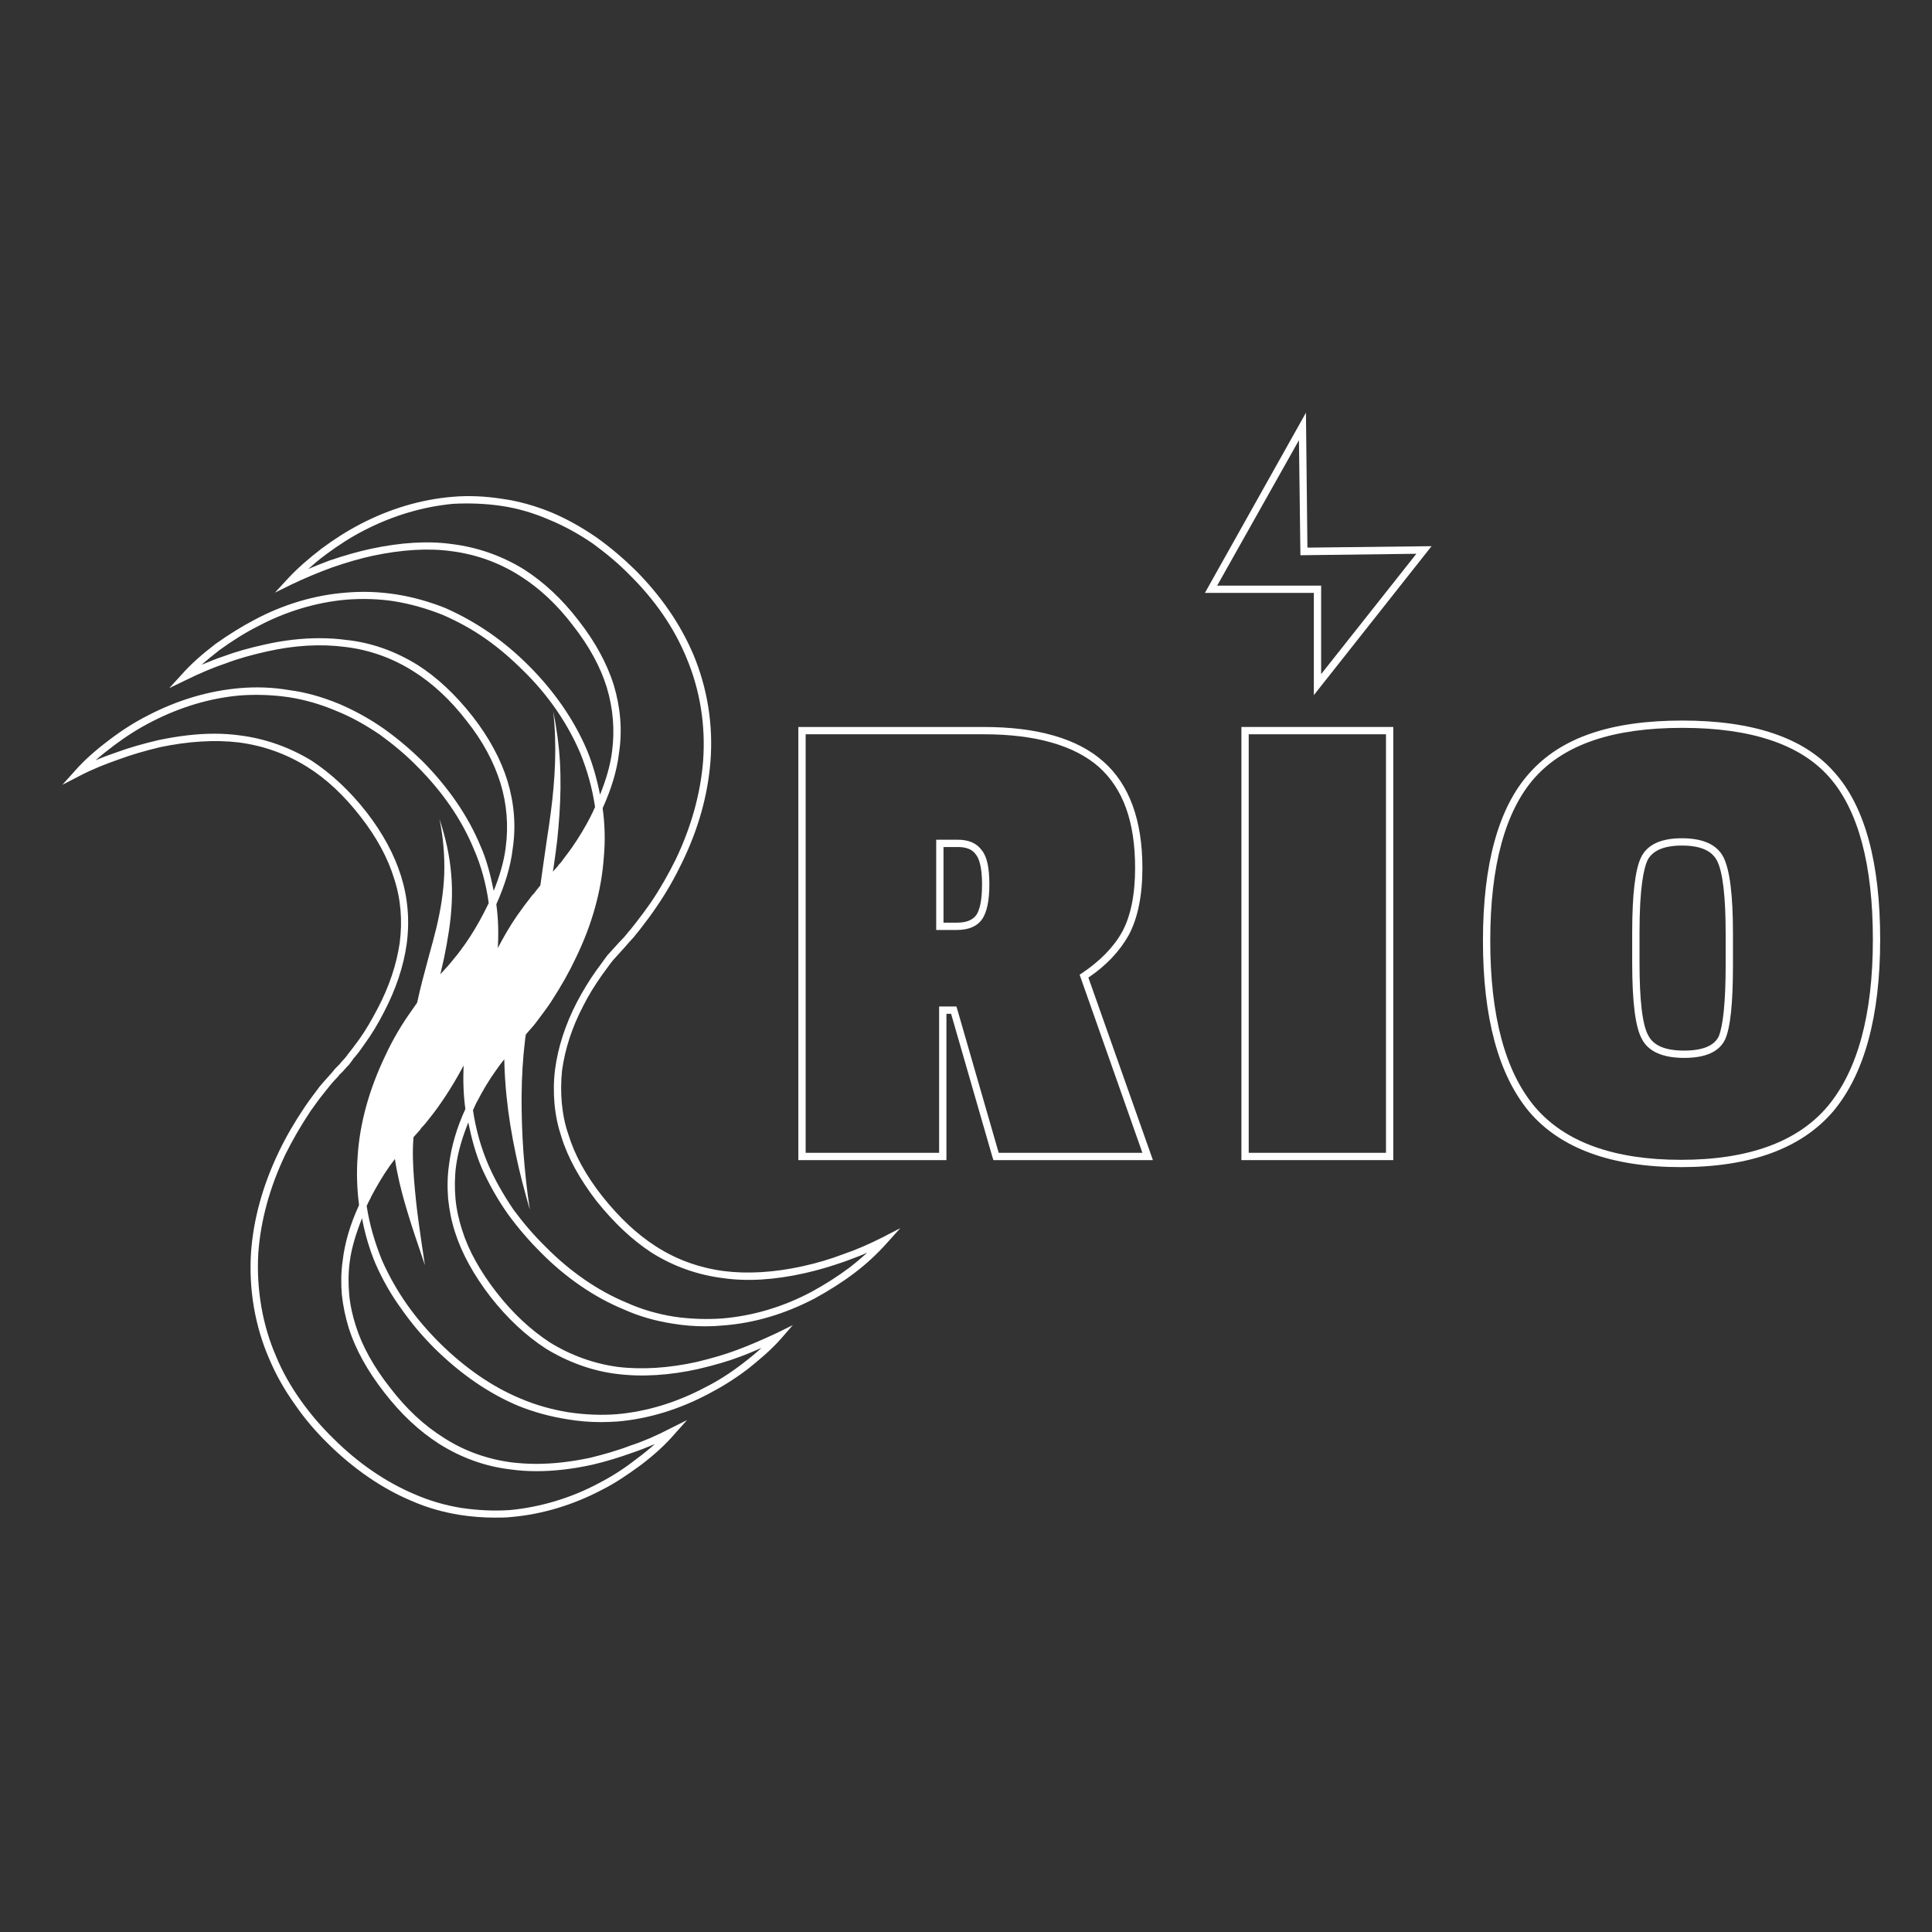 <?xml version="1.0" encoding="utf-8"?>
<!-- Generator: Adobe Illustrator 16.0.3, SVG Export Plug-In . SVG Version: 6.00 Build 0)  -->
<!DOCTYPE svg PUBLIC "-//W3C//DTD SVG 1.1//EN" "http://www.w3.org/Graphics/SVG/1.1/DTD/svg11.dtd">
<svg version="1.1" id="Layer_1" xmlns="http://www.w3.org/2000/svg" xmlns:xlink="http://www.w3.org/1999/xlink" x="0px" y="0px"
	 width="500px" height="500px" viewBox="0 0 500 500" enable-background="new 0 0 500 500" xml:space="preserve">
<rect x="0" y="0" width="500" height="500" fill="#333333" stroke="none"/>
<g>
	<path fill="#FFFFFF" d="M474.719,199.856c-7.786-8.919-21.015-13.378-39.308-13.378c-18.515,0-31.443,4.385-39.604,13.606
		c-8.015,8.918-12.021,23.584-12.021,43.388c0,19.88,4.007,34.695,11.944,44.219c8.088,9.522,21.316,14.36,39.303,14.36
		c17.992,0,31.221-4.838,39.459-14.513c8.014-9.6,12.094-24.564,12.094-44.37C486.586,223.291,482.656,208.7,474.719,199.856z
		 M472.98,286.33c-7.787,9.222-20.561,13.832-37.947,13.832c-17.381,0-30.081-4.61-37.791-13.68
		c-7.71-9.148-11.566-23.586-11.566-43.01c0-19.354,3.856-33.56,11.489-42.179c7.787-8.693,20.332-12.924,38.246-12.924
		c17.691,0,30.465,4.231,37.947,12.697c7.559,8.541,11.338,22.679,11.338,42.103C484.696,262.521,480.767,277.033,472.98,286.33z"/>
	<path fill="#FFFFFF" d="M435.261,216.94c-5.44,0-8.992,1.665-10.582,4.989c-1.507,3.174-2.269,9.674-2.269,19.353v7.861
		c0,10.278,0.834,16.704,2.496,19.726c1.662,3.252,5.368,4.914,10.961,4.914c5.519,0,9.071-1.587,10.583-4.764
		c1.361-3.022,2.04-9.144,2.04-19.348v-8.165c0-9.977-0.834-16.328-2.418-19.577C444.41,218.605,440.78,216.94,435.261,216.94z
		 M446.6,249.67c0,9.677-0.678,15.874-1.812,18.593c-1.212,2.42-4.235,3.629-8.921,3.629c-4.914,0-7.937-1.284-9.299-3.93
		c-1.512-2.724-2.263-8.996-2.263-18.821v-7.861c0-11.718,1.129-16.555,2.04-18.596c1.283-2.569,4.307-3.854,8.915-3.854
		c4.764,0,7.787,1.285,9.149,4.002c1.435,2.875,2.189,9.15,2.189,18.672V249.67z"/>
	<path fill="#FFFFFF" d="M337.979,106.808l-26.151,46.637h28.192v26.458l30.464-38.551l-32.126,0.375L337.979,106.808z
		 M341.91,174.461v-22.906h-26.908l21.166-37.641l0.378,29.781l30.009-0.378L341.91,174.461z"/>
	<path fill="#FFFFFF" d="M321.276,300.237h39.304V188.14h-39.304V300.237z M323.167,190.03h35.523v108.318h-35.523V190.03z"/>
	<path fill="#FFFFFF" d="M292.097,242.034c2.346-4.383,3.556-10.203,3.556-17.384c0-12.394-3.4-21.694-10.131-27.586
		c-6.648-5.9-17.004-8.923-30.916-8.923h-47.997v112.097h38.325V262.37h1.207l10.733,37.187l0.228,0.681h41.271l-16.702-47.243
		C286.276,249.899,289.756,246.191,292.097,242.034z M295.652,298.348h-37.189l-10.733-37.188l-0.228-0.681h-4.458v37.869h-34.544
		V190.03h46.106c13.379,0,23.361,2.874,29.709,8.394c6.348,5.666,9.449,14.206,9.449,26.226c0,6.878-1.134,12.397-3.329,16.477
		c-2.269,4.084-5.82,7.637-10.428,10.733l-0.606,0.378L295.652,298.348z"/>
	<path fill="#FFFFFF" d="M247.879,217.318h-5.591v23.356h5.364c3.101,0,5.292-0.983,6.576-2.872c1.211-1.813,1.817-4.836,1.817-8.92
		c0-4.308-0.606-7.181-1.968-8.843C252.793,218.225,250.676,217.318,247.879,217.318z M252.716,236.742
		c-0.979,1.361-2.568,2.042-5.064,2.042h-3.474v-19.577h3.702c2.19,0,3.78,0.603,4.686,1.965c0.756,0.907,1.589,3.024,1.589,7.709
		C254.154,233.493,253.398,235.686,252.716,236.742z"/>
	<path fill="#FFFFFF" d="M218.249,324.577c-3.552,1.361-7.031,2.343-10.428,3.099c-7.486,1.664-14.368,2.04-20.41,1.286
		c-6.353-0.831-12.322-2.948-17.691-6.423c-4.836-3.101-9.372-7.337-13.83-12.928c-4.235-5.367-7.181-10.733-8.771-15.95
		c-0.906-2.57-1.435-5.216-1.74-8.312c-0.223-2.647-0.223-5.444,0.078-8.315c0.756-5.519,2.573-11.188,5.519-16.78
		c1.362-2.724,3.024-5.368,4.836-7.938c0.455-0.681,0.983-1.283,1.439-1.967c0.451-0.604,0.906-1.284,1.434-1.888l2.874-3.176
		c0.906-1.056,1.662-1.89,2.496-2.795l0.528-0.681c0.528-0.603,1.056-1.284,1.512-1.889c1.357-1.738,2.646-3.478,3.853-5.292
		c2.495-3.626,4.686-7.482,6.575-11.414c4.235-8.689,6.653-17.459,7.336-26.077c0.756-9.448-0.761-18.973-4.385-27.666
		c-3.329-7.859-8.393-15.269-15.119-21.996c-3.024-2.947-6.275-5.746-9.977-8.389c-3.857-2.649-7.787-4.839-11.566-6.426
		c-4.23-1.738-8.465-2.949-12.773-3.555c-4.308-0.678-8.693-0.906-13.001-0.526c-8.015,0.681-16.024,3.023-23.734,7.031
		c-3.479,1.812-6.803,3.93-10.055,6.347c-3.552,2.721-6.348,5.216-8.693,7.712l-3.402,3.702l4.458-2.193
		c3.179-1.509,6.581-2.946,10.282-4.308c4.158-1.434,7.409-2.343,10.505-3.024c7.487-1.586,14.363-2.04,20.41-1.208
		c6.425,0.832,12.323,2.949,17.687,6.35c5.063,3.174,9.677,7.48,13.757,12.851c4.157,5.289,7.108,10.654,8.771,16.025
		c1.662,5.514,2.113,11.111,1.362,16.703c-0.456,3.629-1.589,7.334-3.101,11.11c-0.756-3.851-1.812-7.708-3.324-11.41
		c-3.329-7.938-8.621-15.497-15.119-21.997c-3.174-3.176-6.502-5.972-9.977-8.39c-3.707-2.569-7.486-4.688-11.566-6.503
		c-4.158-1.662-8.465-2.871-12.773-3.552c-4.385-0.679-8.771-0.831-13-0.453c-8.015,0.605-16.18,3.023-23.662,7.027
		c-3.324,1.741-6.726,3.858-10.127,6.276c-3.629,2.796-6.425,5.292-8.693,7.863l-3.251,3.551l4.385-2.118
		c3.702-1.815,7.104-3.249,10.282-4.308c3.174-1.208,6.726-2.192,10.428-3.023c7.258-1.662,14.135-2.042,20.487-1.209
		c6.271,0.756,12.245,2.874,17.687,6.35c4.836,3.024,9.521,7.333,13.757,12.849c4.158,5.216,7.026,10.658,8.693,16.024
		c1.662,5.444,2.118,11.036,1.357,16.706c-0.45,3.629-1.584,7.409-3.096,11.188c-0.834-4.081-1.812-8.011-3.402-11.566
		c-3.251-7.859-8.388-15.27-15.041-21.997c-3.024-2.946-6.275-5.742-9.978-8.39c-4.007-2.796-7.864-4.835-11.566-6.423
		c-4.385-1.814-8.693-3.022-12.773-3.549c-4.308-0.758-8.771-0.911-13-0.533c-7.938,0.681-15.952,3.025-23.661,7.028
		c-3.475,1.74-6.881,3.933-10.055,6.35c-3.702,2.799-6.498,5.292-8.766,7.862l-3.401,3.777l4.536-2.343
		c3.174-1.662,6.576-3.021,10.277-4.308c3.102-1.134,6.425-2.115,10.51-3.099c7.254-1.512,14.208-1.965,20.405-1.209
		c6.353,0.832,12.25,2.946,17.691,6.348c4.986,3.101,9.6,7.484,13.757,12.851c4.08,5.217,7.026,10.583,8.693,16.027
		c1.734,5.289,2.19,10.884,1.434,16.703c-0.833,5.595-2.723,11.261-5.669,16.856c-1.589,3.025-3.096,5.67-4.836,8.087
		c-0.911,1.212-1.817,2.496-2.874,3.78c-0.378,0.605-0.833,1.061-1.211,1.512l-0.15,0.15c-0.301,0.305-0.606,0.684-0.834,0.983
		c-0.223,0.153-0.373,0.379-0.45,0.455c-0.606,0.528-0.984,1.057-1.362,1.51l-1.134,1.286c-0.756,0.833-1.512,1.662-2.19,2.496
		c-1.284,1.737-2.646,3.475-3.857,5.291c-2.646,3.93-4.836,7.707-6.653,11.489c-4.231,8.766-6.648,17.611-7.254,26.229
		c-0.606,9.597,1.056,19.121,4.763,27.587c1.662,3.932,3.853,7.864,6.726,11.869c2.496,3.627,5.369,6.953,8.466,9.979
		c6.503,6.426,13.907,11.562,21.466,14.735c4.085,1.817,8.393,3.024,12.778,3.707c2.946,0.45,5.892,0.679,8.843,0.679
		c1.434,0,2.869,0,4.23-0.15c8.087-0.679,16.252-3.174,23.661-7.104c3.174-1.59,6.348-3.702,10.055-6.426
		c3.475-2.646,6.348-5.291,8.616-7.938l3.247-3.629l-4.38,2.19c-3.629,1.89-6.954,3.329-10.205,4.386
		c-3.324,1.288-6.803,2.268-10.433,3.174c-4.986,1.061-9.672,1.589-13.984,1.589c-2.19,0-4.38-0.15-6.348-0.378
		c-6.348-0.829-12.318-2.946-17.687-6.425c-5.064-3.175-9.599-7.409-13.834-12.924c-4.158-5.294-7.181-10.66-8.843-15.952
		c-0.906-2.796-1.512-5.592-1.739-8.315c-0.228-2.645-0.228-5.441,0.155-8.314c0.451-3.627,1.662-7.406,3.174-11.262
		c0.756,4.005,1.89,7.938,3.474,11.717c1.817,4.157,4.085,8.162,6.804,11.867c2.495,3.552,5.219,6.804,8.465,10.055
		c6.73,6.65,13.984,11.639,21.466,14.813c4.007,1.662,8.465,2.873,12.778,3.552c3.023,0.53,6.048,0.756,8.843,0.756
		c1.435,0,2.874-0.075,4.23-0.15c8.015-0.681,15.953-3.097,23.662-7.182c3.324-1.739,6.653-3.779,10.05-6.348
		c2.724-2.192,5.975-4.841,8.693-7.939l3.023-3.477l-4.158,2.045c-3.552,1.659-7.026,3.172-10.277,4.38
		c-3.023,1.135-6.348,2.118-10.433,3.102c-7.181,1.585-14.135,2.041-20.405,1.284c-6.202-0.833-12.25-3.023-17.614-6.351
		c-5.063-3.324-9.599-7.557-13.834-12.998c-4.158-5.369-7.182-10.735-8.844-16.027c-0.906-2.796-1.511-5.594-1.734-8.239
		c-0.228-2.719-0.228-5.442,0.15-8.391c0.528-3.777,1.662-7.56,3.174-11.262c0.829,4.083,1.89,8.088,3.475,11.792
		c1.739,3.855,3.857,7.785,6.73,11.867c2.646,3.63,5.442,6.879,8.543,9.977c6.348,6.427,13.752,11.567,21.466,14.741
		c4.002,1.812,8.311,3.023,12.773,3.702c2.718,0.455,5.592,0.681,8.388,0.681c1.589,0,3.101-0.075,4.613-0.226
		c8.087-0.605,16.097-3.023,23.734-7.031c3.552-1.965,6.954-4.082,10.055-6.425c3.324-2.493,6.12-5.139,8.616-7.938l3.402-3.777
		l-4.536,2.344C225.052,321.934,221.577,323.443,218.249,324.577z M132.684,219.661c0.906-5.972,0.377-11.867-1.362-17.611
		c-1.739-5.595-4.763-11.187-8.994-16.63c-4.385-5.592-9.221-10.13-14.212-13.304c-5.742-3.554-11.944-5.82-18.52-6.5
		c-2.19-0.301-4.535-0.453-6.876-0.453c-4.535,0-9.299,0.528-14.285,1.663c-3.78,0.832-7.336,1.813-10.583,3.024
		c-1.817,0.604-3.707,1.361-5.669,2.191c1.357-1.208,2.946-2.493,4.686-3.854c3.251-2.343,6.576-4.46,9.905-6.123
		c7.254-3.854,15.113-6.198,22.9-6.878c4.08-0.303,8.315-0.226,12.55,0.453c4.153,0.681,8.311,1.89,12.317,3.477
		c4.007,1.739,7.71,3.779,11.261,6.275c3.33,2.341,6.581,5.138,9.677,8.238c6.425,6.276,11.489,13.682,14.74,21.391
		c1.812,4.46,3.097,9.147,3.78,13.834c-0.228,0.528-0.456,0.981-0.683,1.512c-0.223,0.374-0.378,0.756-0.528,1.058
		c-1.357,2.647-2.946,5.292-4.836,8.011l-1.056,1.437c-0.606,0.831-1.212,1.587-1.74,2.343c-0.306,0.303-0.606,0.606-0.833,0.984
		c-0.228,0.229-0.451,0.529-0.756,0.831c-0.141,0.196-0.31,0.385-0.475,0.574l0.256-1.692c0.315-2.194,0.61-4.396,0.872-6.606
		c0.233-2.212,0.422-4.432,0.567-6.658c0.291-4.451,0.377-8.928,0.125-13.381c-0.252-4.456-0.857-8.877-1.744-13.219
		c0.993,8.83,0.499,17.667-0.645,26.38c-0.281,2.181-0.611,4.359-0.945,6.537l-0.95,6.554c-0.271,1.869-0.533,3.742-0.785,5.616
		c-0.523,0.671-1.119,1.345-1.57,2.018l-0.528,0.528c-1.362,1.74-2.646,3.479-3.93,5.292c-2.04,2.95-3.552,5.669-4.991,8.393
		c0.228-3.704,0.15-7.56-0.377-11.337C130.644,229.11,132.156,224.271,132.684,219.661z M92.925,311.879
		c-2.268,4.913-3.707,9.749-4.235,14.362c-0.451,3.024-0.451,6.048-0.228,8.766c0.305,2.874,0.911,5.822,1.817,8.771
		c1.735,5.442,4.835,11.034,9.144,16.553c4.385,5.67,9.071,10.053,14.29,13.38c5.665,3.552,11.862,5.819,18.443,6.575
		c2.113,0.305,4.308,0.455,6.648,0.455c4.463,0,9.299-0.528,14.44-1.662c3.625-0.834,7.254-1.967,10.583-3.174
		c1.812-0.605,3.702-1.361,5.669-2.194c-1.439,1.283-3.024,2.572-4.763,3.856c-3.479,2.719-6.654,4.686-9.75,6.275
		c-7.181,3.853-15.119,6.197-22.905,6.953c-4.235,0.301-8.465,0.072-12.623-0.532c-4.235-0.679-8.393-1.891-12.323-3.625
		c-7.332-3.102-14.585-8.088-20.861-14.362c-3.023-2.949-5.819-6.198-8.315-9.677c-2.796-3.931-4.914-7.71-6.498-11.564
		c-3.557-8.09-5.141-17.537-4.613-26.683c0.606-8.466,2.946-17.081,7.031-25.624c1.812-3.629,3.93-7.333,6.498-11.188
		c1.211-1.739,2.496-3.477,3.857-5.139c0.679-0.834,1.285-1.665,2.04-2.496l1.212-1.286c0.3-0.45,0.678-0.829,1.207-1.284
		c0.15-0.226,0.378-0.452,0.605-0.679c0.228-0.305,0.456-0.53,0.829-0.908l0.155-0.149c0.378-0.531,0.906-1.137,1.207-1.665
		c1.134-1.209,2.044-2.568,2.951-3.856c1.812-2.492,3.402-5.137,4.986-8.238c3.023-5.819,4.991-11.64,5.819-17.459
		c0.833-6.122,0.306-12.02-1.434-17.612c-1.74-5.594-4.763-11.188-8.994-16.63c-4.308-5.517-9.149-9.977-14.212-13.304
		c-5.742-3.477-11.944-5.669-18.442-6.499c-2.195-0.304-4.385-0.454-6.653-0.454c-4.608,0-9.449,0.603-14.513,1.662
		c-4.158,0.983-7.559,1.967-10.655,3.099c-1.968,0.681-3.857,1.361-5.597,2.118c1.362-1.209,2.874-2.418,4.686-3.779
		c3.101-2.344,6.425-4.461,9.827-6.199c7.486-3.854,15.196-6.124,22.905-6.803c4.158-0.303,8.388-0.15,12.545,0.454
		c3.93,0.605,8.087,1.738,12.323,3.551c3.629,1.437,7.332,3.477,11.261,6.125c3.629,2.644,6.804,5.292,9.677,8.238
		c6.498,6.501,11.489,13.682,14.663,21.391c1.89,4.308,3.173,8.996,3.857,13.984l-1.211,2.42c-1.512,2.946-3.097,5.592-4.836,8.087
		c-0.834,1.134-1.817,2.568-2.874,3.777c-0.456,0.606-0.984,1.209-1.512,1.814c-0.15,0.228-0.378,0.453-0.606,0.682
		c-0.228,0.301-0.528,0.53-0.601,0.681c-0.349,0.348-0.625,0.659-0.886,0.963l0.959-4.203c0.485-2.363,0.926-4.757,1.284-7.17
		c0.722-4.826,1.003-9.772,0.558-14.636c-0.397-4.869-1.517-9.611-3.024-14.171c0.969,4.708,1.381,9.498,1.231,14.221
		c-0.17,4.728-0.945,9.373-2.04,13.957c-0.548,2.296-1.183,4.579-1.822,6.875l-1.847,6.952c-0.47,1.818-0.896,3.657-1.298,5.507
		c-0.542,0.758-1.071,1.517-1.584,2.284c-2.491,3.477-4.758,7.334-6.648,11.415c-4.235,8.842-6.653,17.613-7.181,26.229
		C92.242,303.563,92.393,307.797,92.925,311.879z M116.204,301.446c-0.451,3.101-0.451,6.05-0.223,8.846
		c0.3,2.796,0.829,5.744,1.812,8.693c1.74,5.441,4.836,11.036,9.143,16.627c4.386,5.593,9.072,9.978,14.285,13.38
		c5.675,3.479,12.022,5.819,18.37,6.577c6.503,0.831,13.757,0.376,21.166-1.286c4.157-0.981,7.559-1.965,10.583-3.099
		c1.89-0.681,3.779-1.512,5.742-2.343c-1.662,1.512-3.247,2.796-4.836,4.008c-3.251,2.492-6.425,4.534-9.75,6.196
		c-7.409,3.931-15.118,6.273-22.905,6.954c-3.93,0.301-8.16,0.15-12.623-0.528c-4.157-0.679-8.465-1.89-12.317-3.555
		c-7.259-3.023-14.29-7.861-20.866-14.359c-3.174-3.177-5.897-6.353-8.315-9.752c-2.568-3.627-4.763-7.484-6.576-11.564
		c-1.89-4.613-3.251-9.299-4.007-14.135c0.305-0.681,0.683-1.435,1.062-2.117l0.073-0.228c1.439-2.722,3.023-5.442,4.84-8.013
		c0.432-0.611,0.882-1.204,1.337-1.796c0.296,1.958,0.683,3.88,1.11,5.783c0.848,3.729,1.948,7.364,3.082,10.964
		c1.129,3.605,2.413,7.147,3.576,10.721c-0.557-3.722-1.129-7.445-1.633-11.157c-0.514-3.712-0.896-7.433-1.192-11.113
		c-0.276-3.673-0.431-7.36-0.121-10.827c0-0.015,0.005-0.03,0.005-0.044c0.668-0.707,1.221-1.369,1.769-1.979l0.155-0.302
		c0.828-0.831,1.512-1.664,2.19-2.569c1.362-1.663,2.646-3.478,3.857-5.292c1.812-2.721,3.475-5.52,4.986-8.391
		c-0.15,3.704-0.073,7.484,0.456,11.264C118.244,291.774,116.81,296.61,116.204,301.446z M219.838,328.054
		c-3.024,2.268-6.353,4.388-9.827,6.274c-7.409,3.931-15.118,6.198-22.978,6.877c-4.085,0.305-8.465,0.152-12.55-0.451
		c-4.308-0.681-8.465-1.89-12.322-3.63c-7.482-3.099-14.663-8.087-20.861-14.362c-3.097-3.023-5.819-6.197-8.388-9.674
		c-2.723-4.005-4.841-7.784-6.503-11.564c-1.89-4.386-3.251-9.146-4.007-14.212c0.305-0.604,0.533-1.209,0.833-1.812l0.3-0.531
		c1.362-2.644,2.951-5.367,4.914-8.087c0.625-0.907,1.313-1.837,2.054-2.731c0.068,3.229,0.271,6.448,0.596,9.641
		c0.508,5.003,1.332,9.945,2.364,14.827c1.008,4.888,2.297,9.699,3.668,14.468c-0.775-4.902-1.274-9.837-1.657-14.751
		c-0.349-4.923-0.514-9.838-0.484-14.73c0.043-4.89,0.314-9.754,0.906-14.538c0.053-0.436,0.112-0.863,0.17-1.295l0.397-0.49
		c0.528-0.604,1.057-1.209,1.584-1.813l0.606-0.757c1.289-1.736,2.646-3.477,3.857-5.291c2.796-4.307,4.836-7.938,6.498-11.489
		c4.235-8.691,6.653-17.461,7.259-26.077c0.378-4.083,0.301-8.391-0.305-12.699c2.195-4.84,3.707-9.676,4.235-14.287
		c0.906-5.895,0.378-11.791-1.362-17.611c-1.739-5.519-4.764-11.111-9.071-16.629c-4.23-5.52-8.994-9.978-14.208-13.302
		c-5.669-3.479-11.867-5.672-18.448-6.502c-6.27-0.907-13.379-0.454-21.161,1.21c-3.101,0.678-6.425,1.584-10.661,3.022
		c-1.962,0.755-3.779,1.436-5.52,2.192c1.362-1.209,2.874-2.495,4.613-3.779c3.174-2.344,6.426-4.459,9.827-6.199
		c7.481-3.855,15.191-6.125,22.978-6.878c4.23-0.228,8.388-0.076,12.545,0.529c4.158,0.604,8.315,1.813,12.322,3.553
		c3.707,1.512,7.482,3.552,11.262,6.12c3.629,2.648,6.803,5.292,9.676,8.24c6.576,6.5,11.489,13.682,14.663,21.392
		c3.552,8.395,4.991,17.616,4.308,26.757c-0.679,8.393-3.023,16.933-7.104,25.474c-1.89,3.78-4.007,7.562-6.425,11.111
		c-1.207,1.741-2.491,3.479-3.852,5.216c-0.456,0.605-0.984,1.208-1.439,1.816l-0.601,0.681c-0.683,0.905-1.439,1.736-2.345,2.641
		l-3.024,3.328c-0.451,0.681-0.984,1.288-1.434,1.965c-0.456,0.605-0.911,1.288-1.439,1.969c-1.89,2.646-3.552,5.44-4.986,8.164
		c-3.023,5.818-4.913,11.714-5.669,17.459c-0.377,3.022-0.377,5.895-0.155,8.693c0.305,3.323,0.911,6.048,1.817,8.765
		c1.662,5.369,4.764,10.961,9.071,16.556c4.608,5.744,9.299,10.13,14.285,13.381c5.669,3.553,11.867,5.742,18.443,6.573
		c6.275,0.909,13.457,0.456,21.166-1.284c3.402-0.756,6.954-1.814,10.583-3.099c1.812-0.679,3.702-1.361,5.592-2.19
		C223.012,325.485,221.5,326.77,219.838,328.054z"/>
</g>
</svg>
